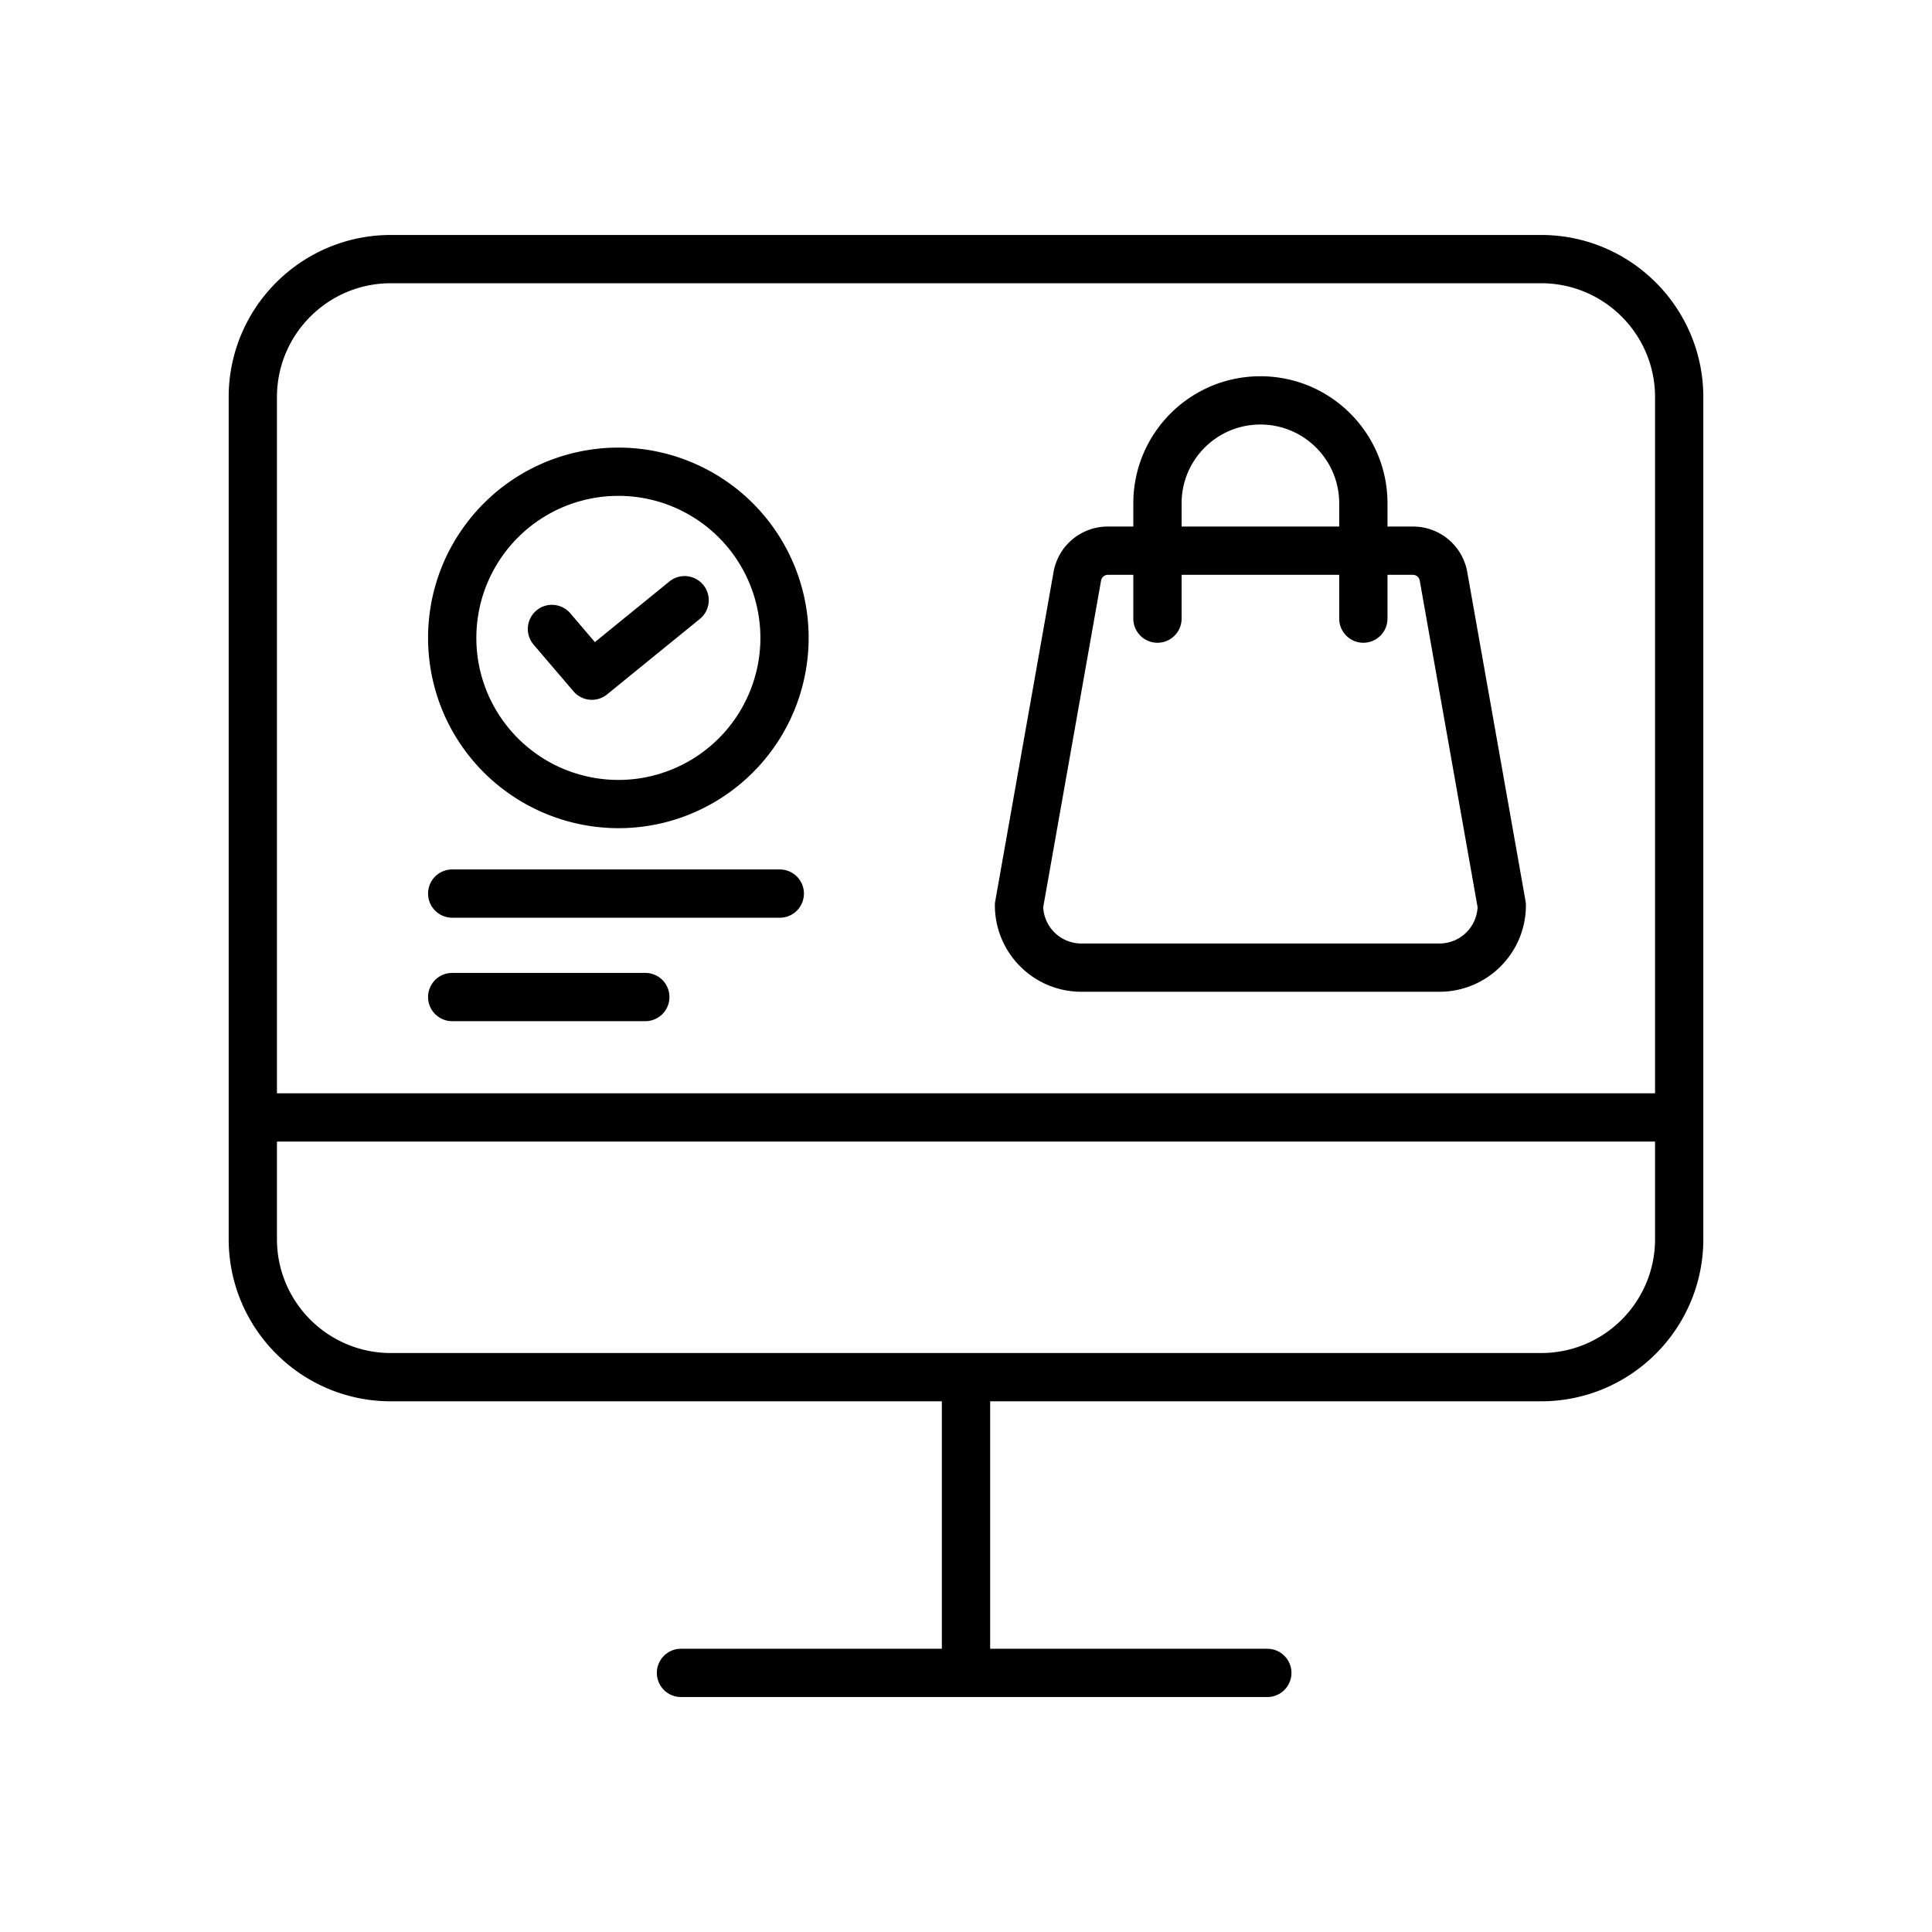 <svg xmlns="http://www.w3.org/2000/svg" xmlns:xlink="http://www.w3.org/1999/xlink" width="5000" height="5000" viewBox="0 0 5000 5000">
  <rect x="0" y="0" width="5000" height="5000" fill="#808080" stroke="none"/>
  <defs>
    <clipPath id="clip-Ecommerce">
      <rect width="5000" height="5000"/>
    </clipPath>
  </defs>
  <g id="Ecommerce" clip-path="url(#clip-Ecommerce)">
    <rect width="5000" height="5000" fill="#fff"/>
    <g id="noun_ecommerce_3001111" transform="translate(591.812 608.813)">
      <path id="Path_4" data-name="Path 4" d="M419.429-.719C187.89-.44.244,187.172,0,418.71V2598.318c.244,231.538,187.89,419.185,419.429,419.428H1845.714v640.415H1170.837a62.466,62.466,0,1,0,0,124.931h1517.41a62.466,62.466,0,0,0,0-124.931H1970.663V3017.746H3396.948c231.539-.238,419.185-187.891,419.429-419.429V418.71C3816.134,187.171,3628.487-.44,3396.948-.719H419.429Zm0,124.932H3396.948c162.586.191,294.323,131.946,294.5,294.5V2220.647H124.929V418.71c.174-162.551,131.946-294.288,294.5-294.5ZM2670.08,364.931c-181.619,0-328.865,147.245-328.865,328.865v60.092h-65.678a142.373,142.373,0,0,0-141.215,120.2L1983.9,1723.306a63.785,63.785,0,0,0-.977,10.907c.176,123.474,100.22,223.519,223.694,223.694h926.966c123.473-.191,223.526-100.22,223.666-223.694a63.875,63.875,0,0,0-.95-10.907L3205.877,874.087a142.422,142.422,0,0,0-141.257-120.2h-65.636V693.8c0-181.62-147.253-328.865-328.907-328.865Zm0,124.932c112.667,0,203.975,91.3,203.975,203.933v60.092H2466.161V693.8C2466.161,581.164,2557.448,489.863,2670.08,489.863Zm-1653.1,59.787A492.416,492.416,0,0,0,620.706,738.486c-150.176,191.833-137.477,464.638,29.815,641.725a494.459,494.459,0,0,0,357.969,154.3c230.284,0,429.819-159.628,480.4-384.334,50.547-224.671-61.351-454.4-269.429-553.091a491.291,491.291,0,0,0-202.481-47.44Zm-4.315,124.863a366.334,366.334,0,0,1,171.38,44.619c157.74,85.755,230.454,272.963,171.925,442.695-58.495,169.767-231.085,272.393-408.173,242.728S640.97,1221.6,640.97,1042.074a367.615,367.615,0,0,1,371.7-367.562ZM2275.535,878.836h65.678V992.163a62.473,62.473,0,0,0,124.946,0V878.836h407.894V992.163a62.466,62.466,0,1,0,124.932,0V878.836h65.636a18.039,18.039,0,0,1,17.917,15.292c.072.429.138.843.21,1.229L3232.2,1739.033a98.9,98.9,0,0,1-98.622,93.944H2206.615a98.845,98.845,0,0,1-98.608-93.944l149.441-843.676a12.031,12.031,0,0,0,.167-1.229,18.066,18.066,0,0,1,17.917-15.292ZM1180.57,882.075a62.234,62.234,0,0,0-39.745,13.769L947.8,1052.924l-63.583-74.462a62.454,62.454,0,1,0-94.991,81.109L892.413,1180.4a62.475,62.475,0,0,0,86.933,7.876l240.326-195.526a62.457,62.457,0,0,0-39.1-110.674ZM578.489,1641.318a62.466,62.466,0,0,0,0,124.932h847.8a62.466,62.466,0,0,0,0-124.932h-847.8Zm0,267.726a62.466,62.466,0,0,0,0,124.932h499.757a62.466,62.466,0,0,0,0-124.932H578.489Zm-453.56,436.55H3691.444v252.727c-.176,162.586-131.911,294.322-294.5,294.5H419.428c-162.586-.19-294.322-131.946-294.5-294.5V2345.594Z" transform="translate(0 0)"/>
    </g>
  </g>
</svg>
